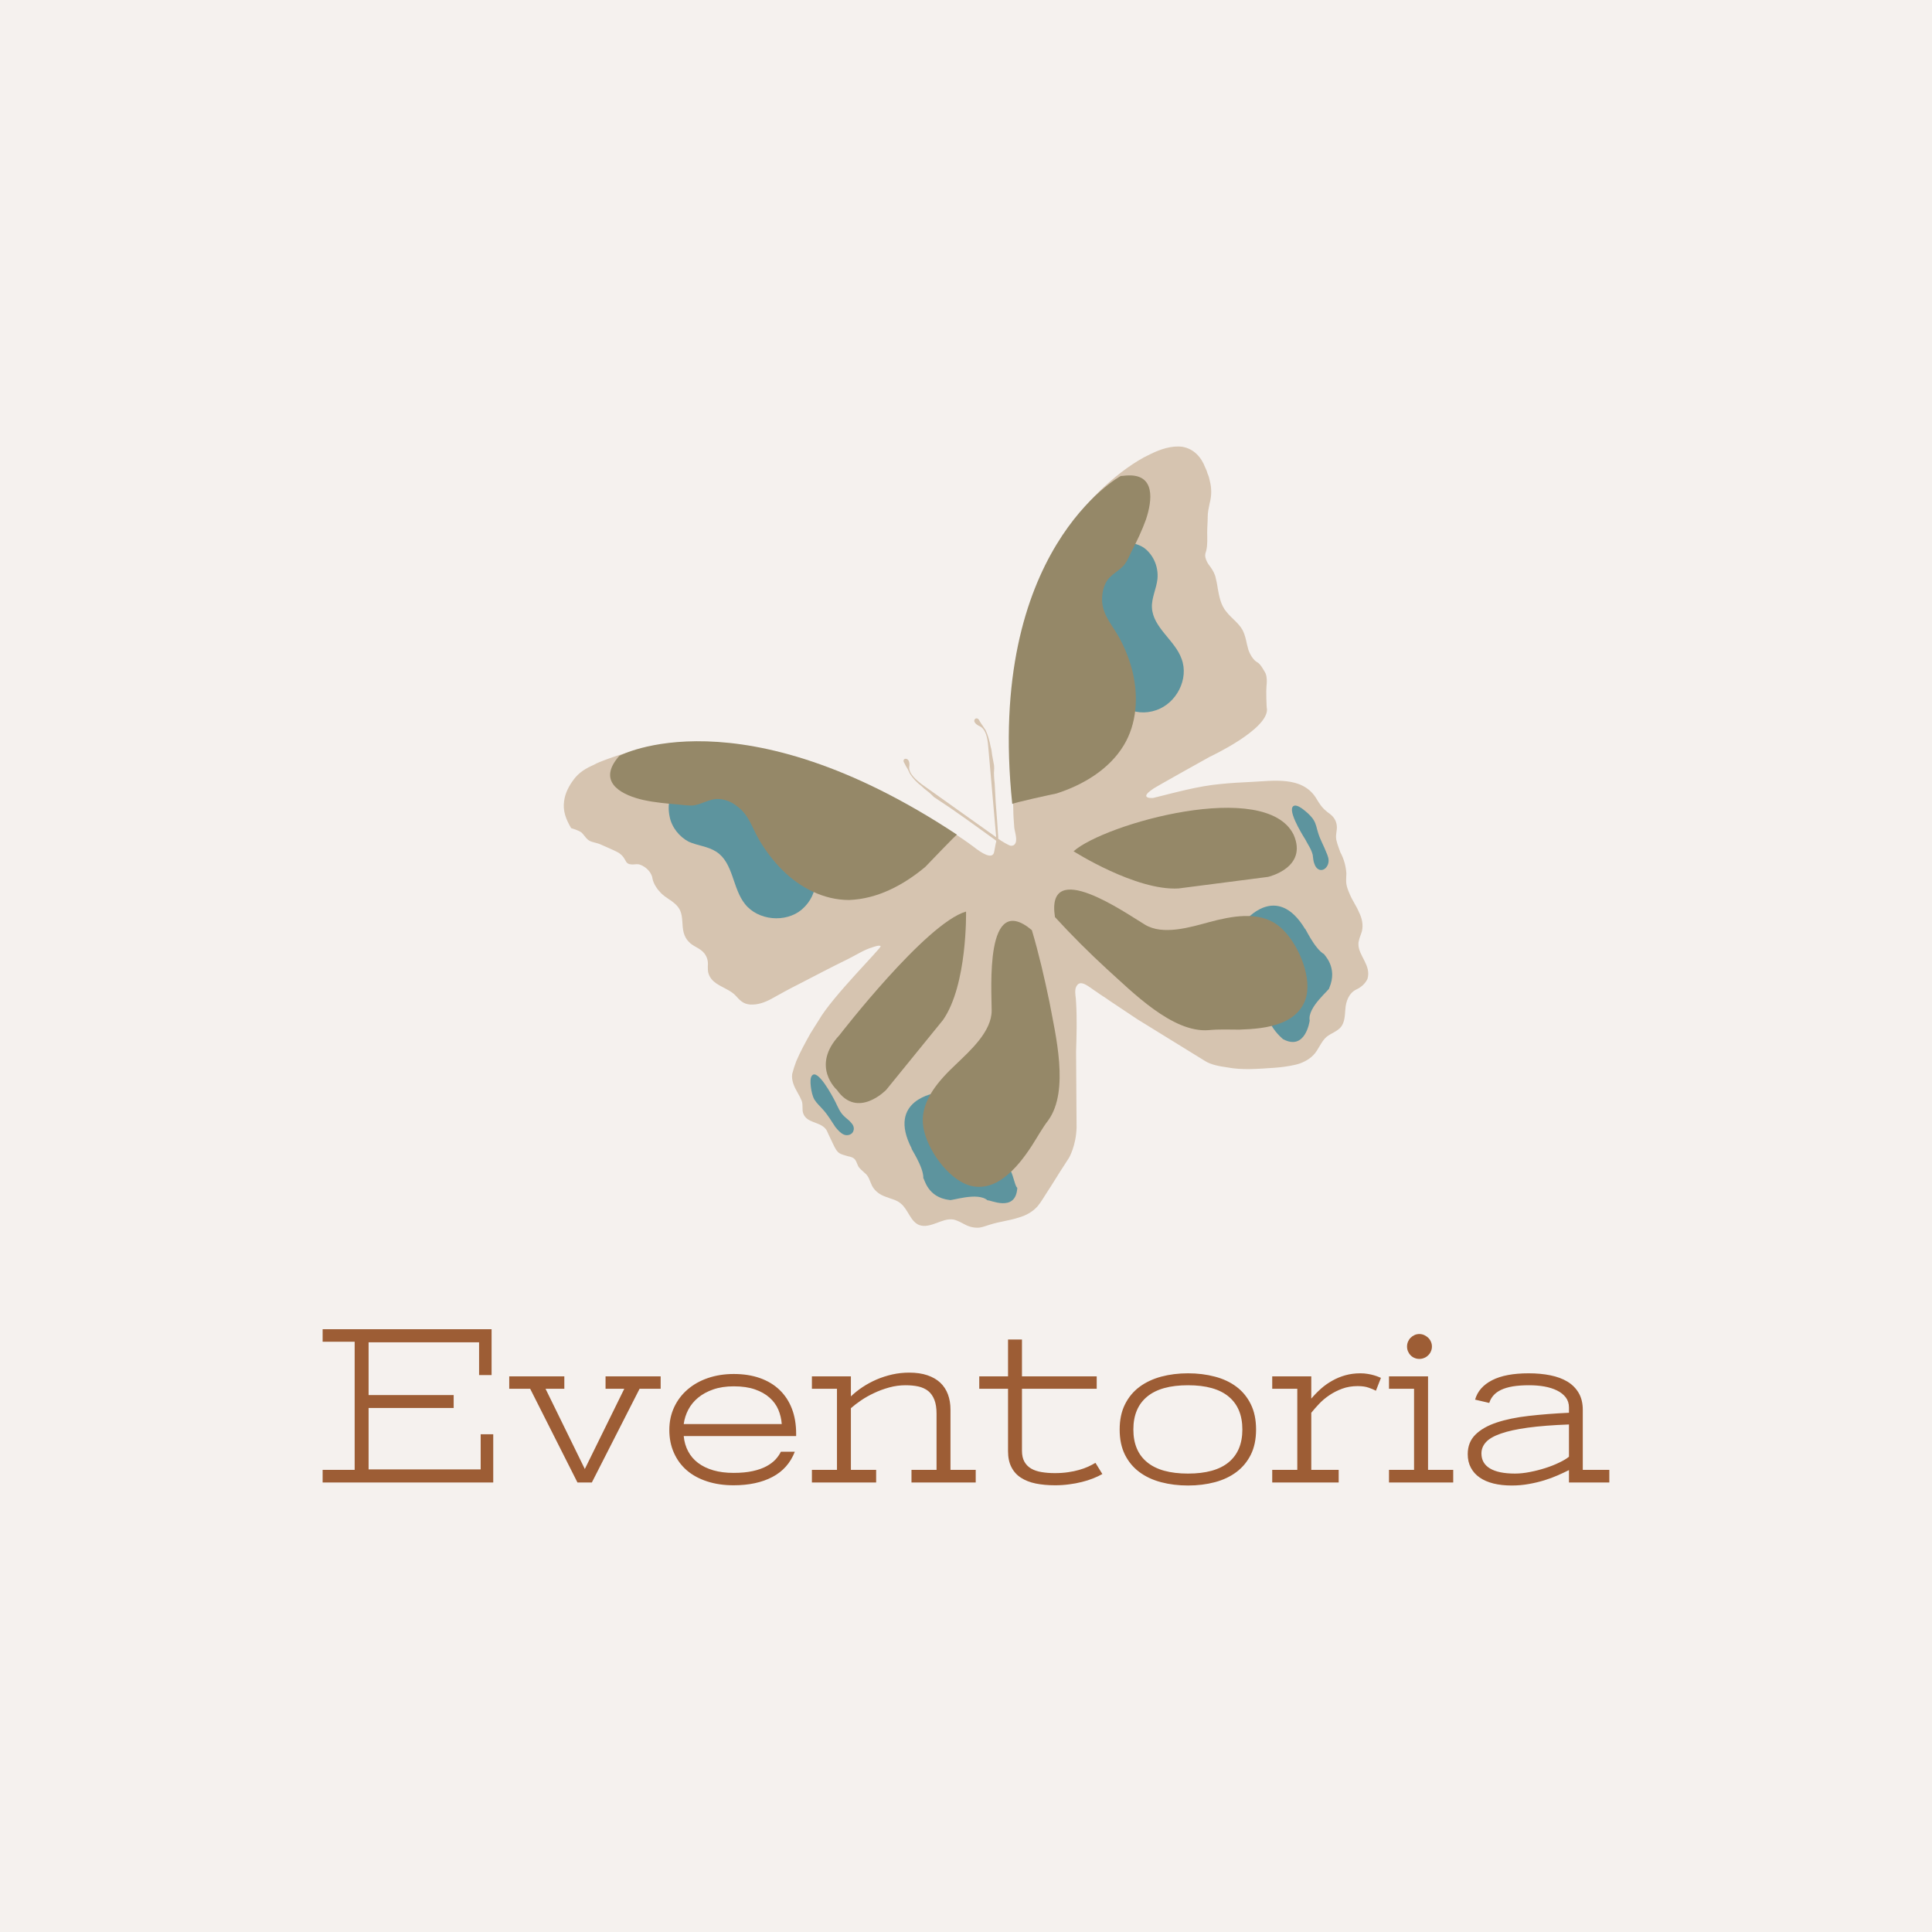 <svg version="1.1" preserveAspectRatio="none" xmlns="http://www.w3.org/2000/svg" width="500" height="500" viewBox="0 0 500 500"><rect width="100%" height="100%" fill="#F5F1EE" fill-opacity="1"/><svg viewBox="103.142 97.81 329.426 266" width="333" height="268.886" x="83.5px" y="115.557px" xmlns="http://www.w3.org/2000/svg" xmlns:xlink="http://www.w3.org/1999/xlink" preserveAspectRatio="none"><defs></defs><style>.companyName {fill:#9D5D35;fill-opacity:1;}.icon1 {fill:#D6C4B0;fill-opacity:1;}.icon2 {fill:#5D949E;fill-opacity:1;}.icon3 {fill:#958868;fill-opacity:1;}.icon3-str {stroke:#958868;stroke-opacity:1;}</style><g opacity="1" transform="rotate(0 164.875 97.81)">
<svg width="205.96" height="200" x="164.875" y="97.81" version="1.1" preserveAspectRatio="none" viewBox="20.03 22.236 160.123 155.489">
  <g transform="matrix(1 0 0 1 0 0)"><g><path d="M178.2 121.3c0-.2 0-.4.1-.7.1-.6.4-1.2.6-1.9.3-1.3 0-2.6-.6-3.8-.5-1.2-1.3-2.3-1.8-3.5-.3-.7-.6-1.4-.7-2.1-.1-.7 0-1.4 0-2.1-.1-1.5-.5-2.9-1.2-4.2 0 0-.7-1.9-.7-2.1-.3-.9-.1-1.6 0-2.5.1-1.1-.3-2.1-1.1-2.8-.3-.3-.7-.5-1-.8-.9-.7-1.5-1.7-2.1-2.7-2.8-4.3-8.5-3.3-12.9-3.1-2 .1-4 .2-5.9.4-4.6.4-9.1 1.7-13.6 2.8 0 0-3 .2 0-1.8-.2 0 11.3-6.4 11.3-6.4s11.6-5.4 11.4-9.5c-.1 0-.2-3.9-.1-4.3-.1.1.4-2.1-.4-3.2 0 0-.8-1.5-1.4-1.8-.8-.4-1.5-1.6-1.8-2.5-.4-1.3-.5-2.7-1.2-4-.8-1.4-2.2-2.3-3.2-3.6-1.1-1.3-1.4-3-1.7-4.6-.1-.8-.3-1.7-.5-2.5-.3-.9-.8-1.6-1.4-2.4-.3-.5-.6-1.1-.6-1.7 0-.3.1-.6.2-.9.3-1.2.2-2.5.2-3.7 0-1 .1-2 .1-3s.2-1.8.4-2.8c.4-1.5.4-3 0-4.5-.1-.5-.2-.9-.4-1.3-.1-.4-.3-.9-.5-1.3-.8-2.1-2.3-3.7-4.5-4.1-2.2-.3-4.5.5-6.5 1.5l-1.2.6c-3.1 1.7-6.1 4.1-8.6 6.5-3.4 3.2-5.9 6.9-8.1 11-1.8 3.4-3.4 7-4.8 10.6-1.8 4.7-3.2 9.5-4.1 14.5-.8 4.6-1.2 9.3-.8 14 0 .6 0 1.3.1 2 0 1.6.1 3.2.1 4.8.1 2.1.1 4.3.2 6.4 0 1.3.1 2.6.2 3.9.1.9.8 2.7 0 3.4-.2.2-.5.2-.7.2-.3 0-2-1-2.5-1.4v-.4l-.2-3-.3-3.9-.2-3.7c-.1-1-.2-1.9-.1-2.9 0-.4 0-.7-.1-1.1-.1-.5-.2-1.1-.3-1.6-.1-.6-.1-1.1-.3-1.7-.2-1.1-.5-2.2-1-3.3l-.6-.9c-.2-.3-.5-.7-.7-1.1-.2-.4-.7-.5-.9-.1-.3.5.5 1.1 1 1.3 1.3.6 1.6 2.6 1.7 3.9l1.6 18.2-14.9-10.6c-1-.8-2.6-2.1-2.4-3.5.1-.5 0-1.4-.6-1.5-.5-.1-.7.4-.4.8.2.4.4.8.6 1.1.2.3.3.6.5 1 .6 1 1.4 1.8 2.3 2.5.4.4.9.8 1.3 1.1.4.3.8.7 1.2 1.1l.9.6c.8.5 1.6 1.1 2.4 1.6l3 2.1 3.2 2.3 2.5 1.8.4.3v.2l-.1.4-.3 1.6c-.3 1.7-2.6.2-4.1-1-.4-.3-.8-.6-1.1-.8-1.4-1-2.8-1.9-4.2-2.8-5.1-3.2-10.3-6.1-15.8-8.6-3.5-1.6-7-3-10.6-4.2-3.9-1.3-7.8-2.3-11.8-3-4.1-.7-8.3-1.1-12.5-1.1-4.3.1-8.5.6-12.6 1.7-1.6.4-3.1.9-4.7 1.5-.8.3-1.6.6-2.3 1-1.6.7-2.9 1.5-3.9 2.8-1 1.3-1.8 2.8-2 4.4-.3 2 .4 3.7 1.4 5.4 0 0 1.5.4 2.1.9.7.7 1 1.5 2 1.8.6.2 1.3.3 1.9.6.6.3 1.2.5 1.8.8.6.3 1.2.5 1.8.9.7.5.9.9 1.3 1.6.2.4.6.6 1 .6.5.1 1-.1 1.6 0 .3.1.6.2.9.4.9.5 1.7 1.5 1.8 2.5.2.9.8 1.9 1.4 2.5 1.2 1.5 3.2 1.9 4.1 3.8.6 1.4.3 2.9.7 4.4.2.7.5 1.3 1 1.8.9 1 2.2 1.2 3.1 2.3.6.8.8 1.6.7 2.6 0 .4 0 .9.1 1.3.7 2.6 3.9 2.8 5.5 4.6.8.9 1.5 1.6 2.8 1.7 1.5.1 2.9-.4 4.2-1.1 1.8-1 3.6-2 5.4-2.9 3.3-1.7 6.7-3.5 10-5.1 1.6-.8 3.1-1.8 4.8-2.3.3-.1 1.4-.5 1.6-.2.2.3-9.7 10.1-12.3 14.7 0 0-1.6 2.5-1.7 2.7-1 1.8-2 3.6-2.8 5.5-.3.8-.6 1.7-.8 2.5-.2 1.3.4 2.6 1.1 3.8.3.5.6 1.1.8 1.6.3.9 0 1.7.3 2.5.7 1.9 3.2 1.6 4.4 3 .3.3.4.7.6 1.1l1 2.1c.3.6.6 1.3 1.2 1.7.5.3 1.1.4 1.7.6.6.1 1.2.3 1.5.8.2.3.3.7.5 1.1.3.6.8.9 1.3 1.4.9.7 1 1.6 1.5 2.6.6 1.1 1.6 1.8 2.8 2.2 1 .4 2.1.6 2.9 1.3 1.5 1.2 1.9 3.6 3.7 4.3 1.1.4 2.3 0 3.4-.4s2.2-.9 3.4-.7c.9.2 1.7.7 2.5 1.1.8.4 1.8.6 2.7.5.7-.1 1.4-.4 2.1-.6 1.9-.6 3.9-.8 5.7-1.4 1.4-.4 2.7-1.1 3.7-2.2.7-.8 1.3-1.9 1.9-2.8 1.2-1.8 2.3-3.7 3.5-5.5.3-.5.6-.9.9-1.4 0 0 1.4-2.4 1.5-6l-.1-15.1c.1-3.3.2-6.6 0-9.8 0-.9-.3-1.9-.1-2.8.1-.4.4-.9.8-1 .3-.1.6 0 .9.1.9.4 1.7 1.1 2.5 1.6.8.6 1.7 1.1 2.5 1.7 1.6 1.1 3.2 2.1 4.8 3.2l.9.6 13.3 8.2c1.2.8 3 1.1 4.4 1.3 3.1.6 6.2.3 9.4.1 1.4-.1 2.9-.3 4.2-.6 1.3-.3 2.6-.9 3.6-1.9 1.1-1.1 1.5-2.7 2.7-3.7.9-.7 2-1 2.8-1.9.8-1 .8-2.4.9-3.6.1-1.5.7-3.2 2.2-3.9.9-.4 1.8-1.2 2.2-2.1.8-2.7-1.8-4.6-1.8-6.9z" data-color="1" class="icon1"></path><path d="M69 102.6c-2-5-4.3-9.8-8.9-12.9-4-2.7-13-3.6-17.1-.1-1.6 1.4-2.5 3.4-1.9 6.3.4 2.1 1.9 4 3.8 5 1.8.8 3.8.9 5.5 2 3.4 2.2 3.2 7.3 5.7 10.4 2.6 3.3 8.1 3.8 11.3 1.1 3.7-3.2 3.2-7.8 1.6-11.8z" data-color="2" class="icon2"></path><path d="M104.6 163.4c-.2-.1-10.4-12.5-10.4-12.5s-10 1.3-4.9 11.1c-.5-.5 2.4 3.6 2.3 5.9.2-.1.7 3.8 5.2 4.3.2.3 5.6-1.7 7.6.1.2-.3 5.6 2.6 5.9-2.5-.9-.7-.8-6.5-5.7-6.4z" data-color="2" class="icon2"></path><path d="M75.9 155.6c-.9-.8-1.3-1.9-1.8-2.9-.6-1.2-3.6-6.8-4.7-5.2-.3.4-.3 1.2-.2 2.1.1 1 .4 2.1.7 2.6.5.8 1.2 1.4 1.8 2.1.9 1 1.6 2.2 2.4 3.4.5.6 1 1.2 1.7 1.5.7.3 1.7 0 1.9-.8.2-.6-.1-1.2-.5-1.6-.4-.5-.9-.8-1.3-1.2z" data-color="2" class="icon2"></path><path d="M137.1 54.3c-.1-1.9.9-3.8 1.1-5.7.2-2.2-.6-4.4-2.3-5.9-2.2-2-7.3-1.4-7-1.7-2.2 1.4-3.8 26.3-1.8 29 2.6 3.5 6.3 6.3 10.9 4.7 4-1.4 6.5-6.2 5-10.2-1.3-3.7-5.7-6.2-5.9-10.2z" data-color="2" class="icon2"></path><path d="M171.4 123.3c-2-1.1-4-5.7-3.8-5-5.7-9.5-12-1.6-12-1.6s5.3 15.1 5.2 15.3c-2.7 4.1 2.4 8.2 2.4 8.2 4.5 2.4 5.3-3.7 5.3-3.7-.5-2.7 4.1-6.2 3.9-6.5 1.8-4.2-1.2-6.7-1-6.7z" data-color="2" class="icon2"></path><path d="M169.1 103.5c.1.6.1 1.2.3 1.7.2.6.5 1.1 1.1 1.3.8.2 1.5-.5 1.7-1.3.2-.8-.1-1.5-.4-2.2-.5-1.3-1.2-2.5-1.6-3.8-.3-.9-.4-1.8-.9-2.6-.2-.4-1-1.3-1.8-1.9-.7-.6-1.4-1-1.9-1-2 .2 1.3 5.6 2 6.7.5 1 1.2 1.9 1.5 3.1z" data-color="2" class="icon2"></path><path d="M92 105.9c.4-.4 6.2-6.5 6.3-6.4-43.2-28.6-67.2-15.7-67.2-15.7-.3.3-.5.6-.8 1-3.2 4.6 1.6 6.9 5.6 7.8 2.3.5 4.6.7 7 .9.8.1 1.8.2 2.6.2 1.9-.1 3.4-1.4 5.4-1.3 1.4.1 2.6.6 3.7 1.5 2.3 1.7 2.9 4.2 4.3 6.6 1.3 2.2 2.8 4.2 4.6 6 3.5 3.5 8.2 6 13.3 6 5.7-.2 10.9-3 15.2-6.6z" data-color="3" class="icon3"></path><path d="M113.2 118.5c-9.4-7.9-8 11.8-8 16 0 4.2-4.3 8-7.1 10.7-3.4 3.2-6.9 7.1-6.6 11.7.3 4.3 4.2 10.1 8.2 12 2.7 1.3 5.5.7 7.9-1.1 2.3-1.7 4.1-4.1 5.6-6.4 1.1-1.7 2-3.4 3.3-5.1 4.2-5.9 1.4-17 .2-23.5-1-4.8-2.1-9.6-3.5-14.3z" data-color="3" class="icon3"></path><path d="M95.5 136.4c4.9-7 4.6-21.6 4.6-21.6-8 2.3-25.2 24.6-25.2 24.6-5.8 6.2-.5 10.9-.5 10.9 4.1 5.9 9.8 0 9.8 0l11.3-13.9z" data-color="3" class="icon3"></path><path d="M118.1 91.3c5.3-1.7 10.5-4.8 13.4-9.6 2.6-4.3 2.9-9.6 1.8-14.4-.6-2.5-1.5-4.8-2.7-7-1.3-2.4-3.1-4.2-3.4-7-.1-1.3.1-2.7.7-3.9.9-1.8 2.9-2.4 3.9-3.9.5-.7.8-1.5 1.2-2.3 1.1-2.1 2.1-4.2 2.9-6.4 1.3-3.9 1.9-9.1-3.7-8.8-.4 0-.8.1-1.3.1 0 0-26.9 14.6-21.6 65.3 0-.2 8.2-2 8.8-2.1z" data-color="3" class="icon3"></path><path d="M162 117.4c-3.8-2.7-9-1.7-13.5-.5-3.7 1-9.2 2.7-12.8.5-3.7-2.2-19.8-13.6-17.9-1.5 3.3 3.6 6.8 7.1 10.4 10.4 4.9 4.4 13 12.7 20.2 12.1 2.1-.2 4-.1 6.1-.1 2.8-.1 5.8-.3 8.5-1.4 2.7-1.1 4.7-3.2 5-6.2.5-4.4-2.5-10.8-6-13.3z" data-color="3" class="icon3"></path><path d="M142.4 110.2l17.8-2.3s8-1.8 5.1-8.4c-5.5-11.2-37.6-2.2-43.8 3.3 0 0 12.4 7.9 20.9 7.4z" data-color="3" class="icon3"></path></g></g>
</svg>
</g><g opacity="1" transform="rotate(0 103.142 323.81)">
<svg width="329.426" height="40" x="103.142" y="323.81" version="1.1" preserveAspectRatio="none" viewBox="1.602 -26.836 225.352 27.363">
  <g transform="matrix(1 0 0 1 0 0)" class="companyName"><path id="id-D6z1nYkh9" d="M31.19-18.81L29.00-18.81L29.00-24.55L9.65-24.55L9.65-15.31L24.55-15.31L24.55-13.05L9.65-13.05L9.65-2.29L29.28-2.29L29.28-8.44L31.48-8.44L31.48 0L1.60 0L1.60-2.21L7.21-2.21L7.21-24.65L1.60-24.65L1.60-26.84L31.19-26.84L31.19-18.81Z M34.28-16.41L34.28-18.59L43.93-18.59L43.93-16.41L40.64-16.41L47.52-2.36L54.43-16.41L51.15-16.41L51.15-18.59L60.80-18.59L60.80-16.41L57.11-16.41L48.75 0L46.23 0L37.95-16.41L34.28-16.41Z M64.84-10.23L82.01-10.23Q81.91-11.56 81.41-12.75Q80.90-13.95 79.88-14.85Q78.87-15.76 77.32-16.30Q75.78-16.84 73.61-16.84L73.61-16.84Q71.58-16.84 70.02-16.30Q68.46-15.76 67.36-14.85Q66.27-13.95 65.64-12.75Q65.02-11.56 64.84-10.23L64.84-10.23ZM73.57 0.49L73.57 0.49Q71.02 0.49 68.94-0.19Q66.86-0.86 65.39-2.12Q63.93-3.38 63.13-5.18Q62.32-6.97 62.32-9.20L62.32-9.20Q62.32-11.37 63.16-13.17Q64.00-14.98 65.51-16.28Q67.01-17.58 69.08-18.29Q71.15-19.00 73.61-19.00L73.61-19.00Q76.17-19.00 78.20-18.28Q80.23-17.56 81.64-16.20Q83.05-14.84 83.79-12.91Q84.53-10.98 84.53-8.55L84.53-8.55L84.53-8.13L64.84-8.13Q64.98-6.64 65.62-5.45Q66.25-4.26 67.36-3.42Q68.48-2.58 70.03-2.13Q71.58-1.68 73.57-1.68L73.57-1.68Q75.49-1.68 76.90-1.99Q78.32-2.30 79.31-2.83Q80.29-3.36 80.91-4.02Q81.52-4.69 81.86-5.39L81.86-5.39L84.30-5.39Q83.14-2.42 80.38-0.97Q77.62 0.49 73.57 0.49Z M87.29-16.41L87.29-18.59L94.12-18.59L94.12-15.08Q95.04-15.96 96.17-16.71Q97.30-17.46 98.61-18.03Q99.92-18.59 101.37-18.92Q102.81-19.24 104.34-19.24L104.34-19.24Q106.15-19.24 107.51-18.78Q108.87-18.32 109.77-17.48Q110.66-16.64 111.11-15.44Q111.56-14.24 111.56-12.75L111.56-12.75L111.56-2.21L115.98-2.21L115.98 0L104.73 0L104.73-2.21L109.12-2.21L109.12-12.03Q109.12-13.52 108.74-14.48Q108.36-15.45 107.66-16.02Q106.95-16.58 105.95-16.81Q104.94-17.03 103.69-17.03L103.69-17.03Q102.23-17.03 100.82-16.64Q99.41-16.25 98.17-15.66Q96.93-15.08 95.89-14.37Q94.84-13.65 94.12-13.01L94.12-13.01L94.12-2.21L98.54-2.21L98.54 0L87.29 0L87.29-2.21L91.68-2.21L91.68-16.41L87.29-16.41Z M116.60-16.41L116.60-18.59L121.64-18.59L121.64-25.04L124.08-25.04L124.08-18.59L137.17-18.59L137.17-16.41L124.08-16.41L124.08-5.57Q124.08-4.41 124.50-3.65Q124.92-2.89 125.68-2.44Q126.45-1.99 127.51-1.82Q128.57-1.64 129.84-1.64L129.84-1.64Q131.11-1.64 132.17-1.80Q133.22-1.95 134.08-2.20Q134.94-2.44 135.65-2.76Q136.37-3.09 136.95-3.44L136.95-3.44L138.16-1.48Q137.44-1.07 136.53-0.71Q135.63-0.35 134.57-0.09Q133.52 0.18 132.32 0.33Q131.13 0.49 129.88 0.49L129.88 0.49Q128.01 0.49 126.48 0.18Q124.96-0.14 123.89-0.84Q122.81-1.54 122.23-2.69Q121.64-3.83 121.64-5.49L121.64-5.49L121.64-16.41L116.60-16.41Z M165.08-9.28L165.08-9.28Q165.08-6.72 164.16-4.87Q163.24-3.03 161.64-1.83Q160.04-0.63 157.86-0.05Q155.68 0.53 153.16 0.53L153.16 0.53Q150.63 0.53 148.44-0.05Q146.25-0.63 144.64-1.83Q143.03-3.03 142.11-4.87Q141.19-6.72 141.19-9.28L141.19-9.28Q141.19-11.82 142.12-13.68Q143.05-15.55 144.67-16.75Q146.29-17.95 148.48-18.54Q150.66-19.12 153.16-19.12L153.16-19.12Q155.68-19.12 157.86-18.54Q160.04-17.97 161.64-16.77Q163.24-15.57 164.16-13.70Q165.08-11.84 165.08-9.28ZM162.68-9.28L162.68-9.28Q162.68-13.05 160.28-15.04Q157.89-17.03 153.16-17.03L153.16-17.03Q148.42-17.03 146.01-15.04Q143.59-13.05 143.59-9.28L143.59-9.28Q143.59-5.51 146.01-3.54Q148.42-1.56 153.16-1.56L153.16-1.56Q157.89-1.56 160.28-3.54Q162.68-5.53 162.68-9.28Z M167.91-16.41L167.91-18.59L174.75-18.59L174.75-14.69Q175.55-15.63 176.46-16.44Q177.38-17.25 178.45-17.84Q179.51-18.44 180.73-18.78Q181.95-19.12 183.36-19.12L183.36-19.12Q184.06-19.12 184.67-19.01Q185.27-18.91 185.74-18.77Q186.21-18.63 186.52-18.50Q186.84-18.36 186.95-18.32L186.95-18.32L186.07-16.07Q185.59-16.33 184.81-16.60Q184.04-16.88 182.87-16.88L182.87-16.88Q181.39-16.88 180.15-16.42Q178.91-15.96 177.90-15.27Q176.89-14.59 176.11-13.76Q175.33-12.93 174.75-12.21L174.75-12.21L174.75-2.21L179.55-2.21L179.55 0L167.91 0L167.91-2.21L172.30-2.21L172.30-16.41L167.91-16.41Z M188.36-16.41L188.36-18.59L195.20-18.59L195.20-2.21L199.61-2.21L199.61 0L188.36 0L188.36-2.21L192.75-2.21L192.75-16.41L188.36-16.41ZM191.52-23.81L191.52-23.81Q191.52-24.26 191.69-24.66Q191.86-25.06 192.15-25.35Q192.44-25.64 192.83-25.82Q193.22-26.00 193.67-26.00L193.67-26.00Q194.12-26.00 194.52-25.82Q194.92-25.64 195.22-25.35Q195.53-25.06 195.70-24.66Q195.88-24.26 195.88-23.81L195.88-23.81Q195.88-23.36 195.70-22.96Q195.53-22.56 195.22-22.27Q194.92-21.97 194.52-21.81Q194.12-21.64 193.67-21.64L193.67-21.64Q193.22-21.64 192.83-21.81Q192.44-21.97 192.15-22.27Q191.86-22.56 191.69-22.96Q191.52-23.36 191.52-23.81Z M219.88 0L219.88-2.17Q218.98-1.72 217.89-1.24Q216.80-0.76 215.53-0.37Q214.26 0.02 212.83 0.27Q211.41 0.53 209.84 0.53L209.84 0.53Q208.09 0.53 206.66 0.18Q205.23-0.18 204.24-0.87Q203.24-1.56 202.70-2.59Q202.15-3.61 202.15-4.96L202.15-4.96Q202.15-7.05 203.50-8.38Q204.84-9.71 207.22-10.50Q209.59-11.29 212.83-11.66Q216.07-12.03 219.88-12.21L219.88-12.21L219.88-13.13Q219.88-14.16 219.32-14.90Q218.75-15.64 217.79-16.11Q216.84-16.58 215.58-16.81Q214.32-17.03 212.91-17.03L212.91-17.03Q211.27-17.03 210.05-16.83Q208.83-16.62 207.99-16.22Q207.15-15.82 206.65-15.24Q206.15-14.67 205.92-13.93L205.92-13.93L203.44-14.51Q204.06-16.70 206.42-17.91Q208.77-19.12 212.83-19.12L212.83-19.12Q214.88-19.12 216.62-18.77Q218.36-18.42 219.62-17.66Q220.88-16.89 221.59-15.67Q222.30-14.45 222.30-12.71L222.30-12.71L222.30-2.21L226.95-2.21L226.95 0L219.88 0ZM219.88-4.51L219.88-10.16Q215.61-10 212.68-9.60Q209.75-9.20 207.94-8.56Q206.13-7.93 205.34-7.06Q204.55-6.19 204.55-5.08L204.55-5.08Q204.55-3.36 206.04-2.46Q207.54-1.56 210.43-1.56L210.43-1.56Q211.66-1.56 213.06-1.84Q214.45-2.11 215.76-2.53Q217.07-2.95 218.16-3.48Q219.26-4.00 219.88-4.51L219.88-4.51Z"/></g>
</svg>
</g></svg></svg>